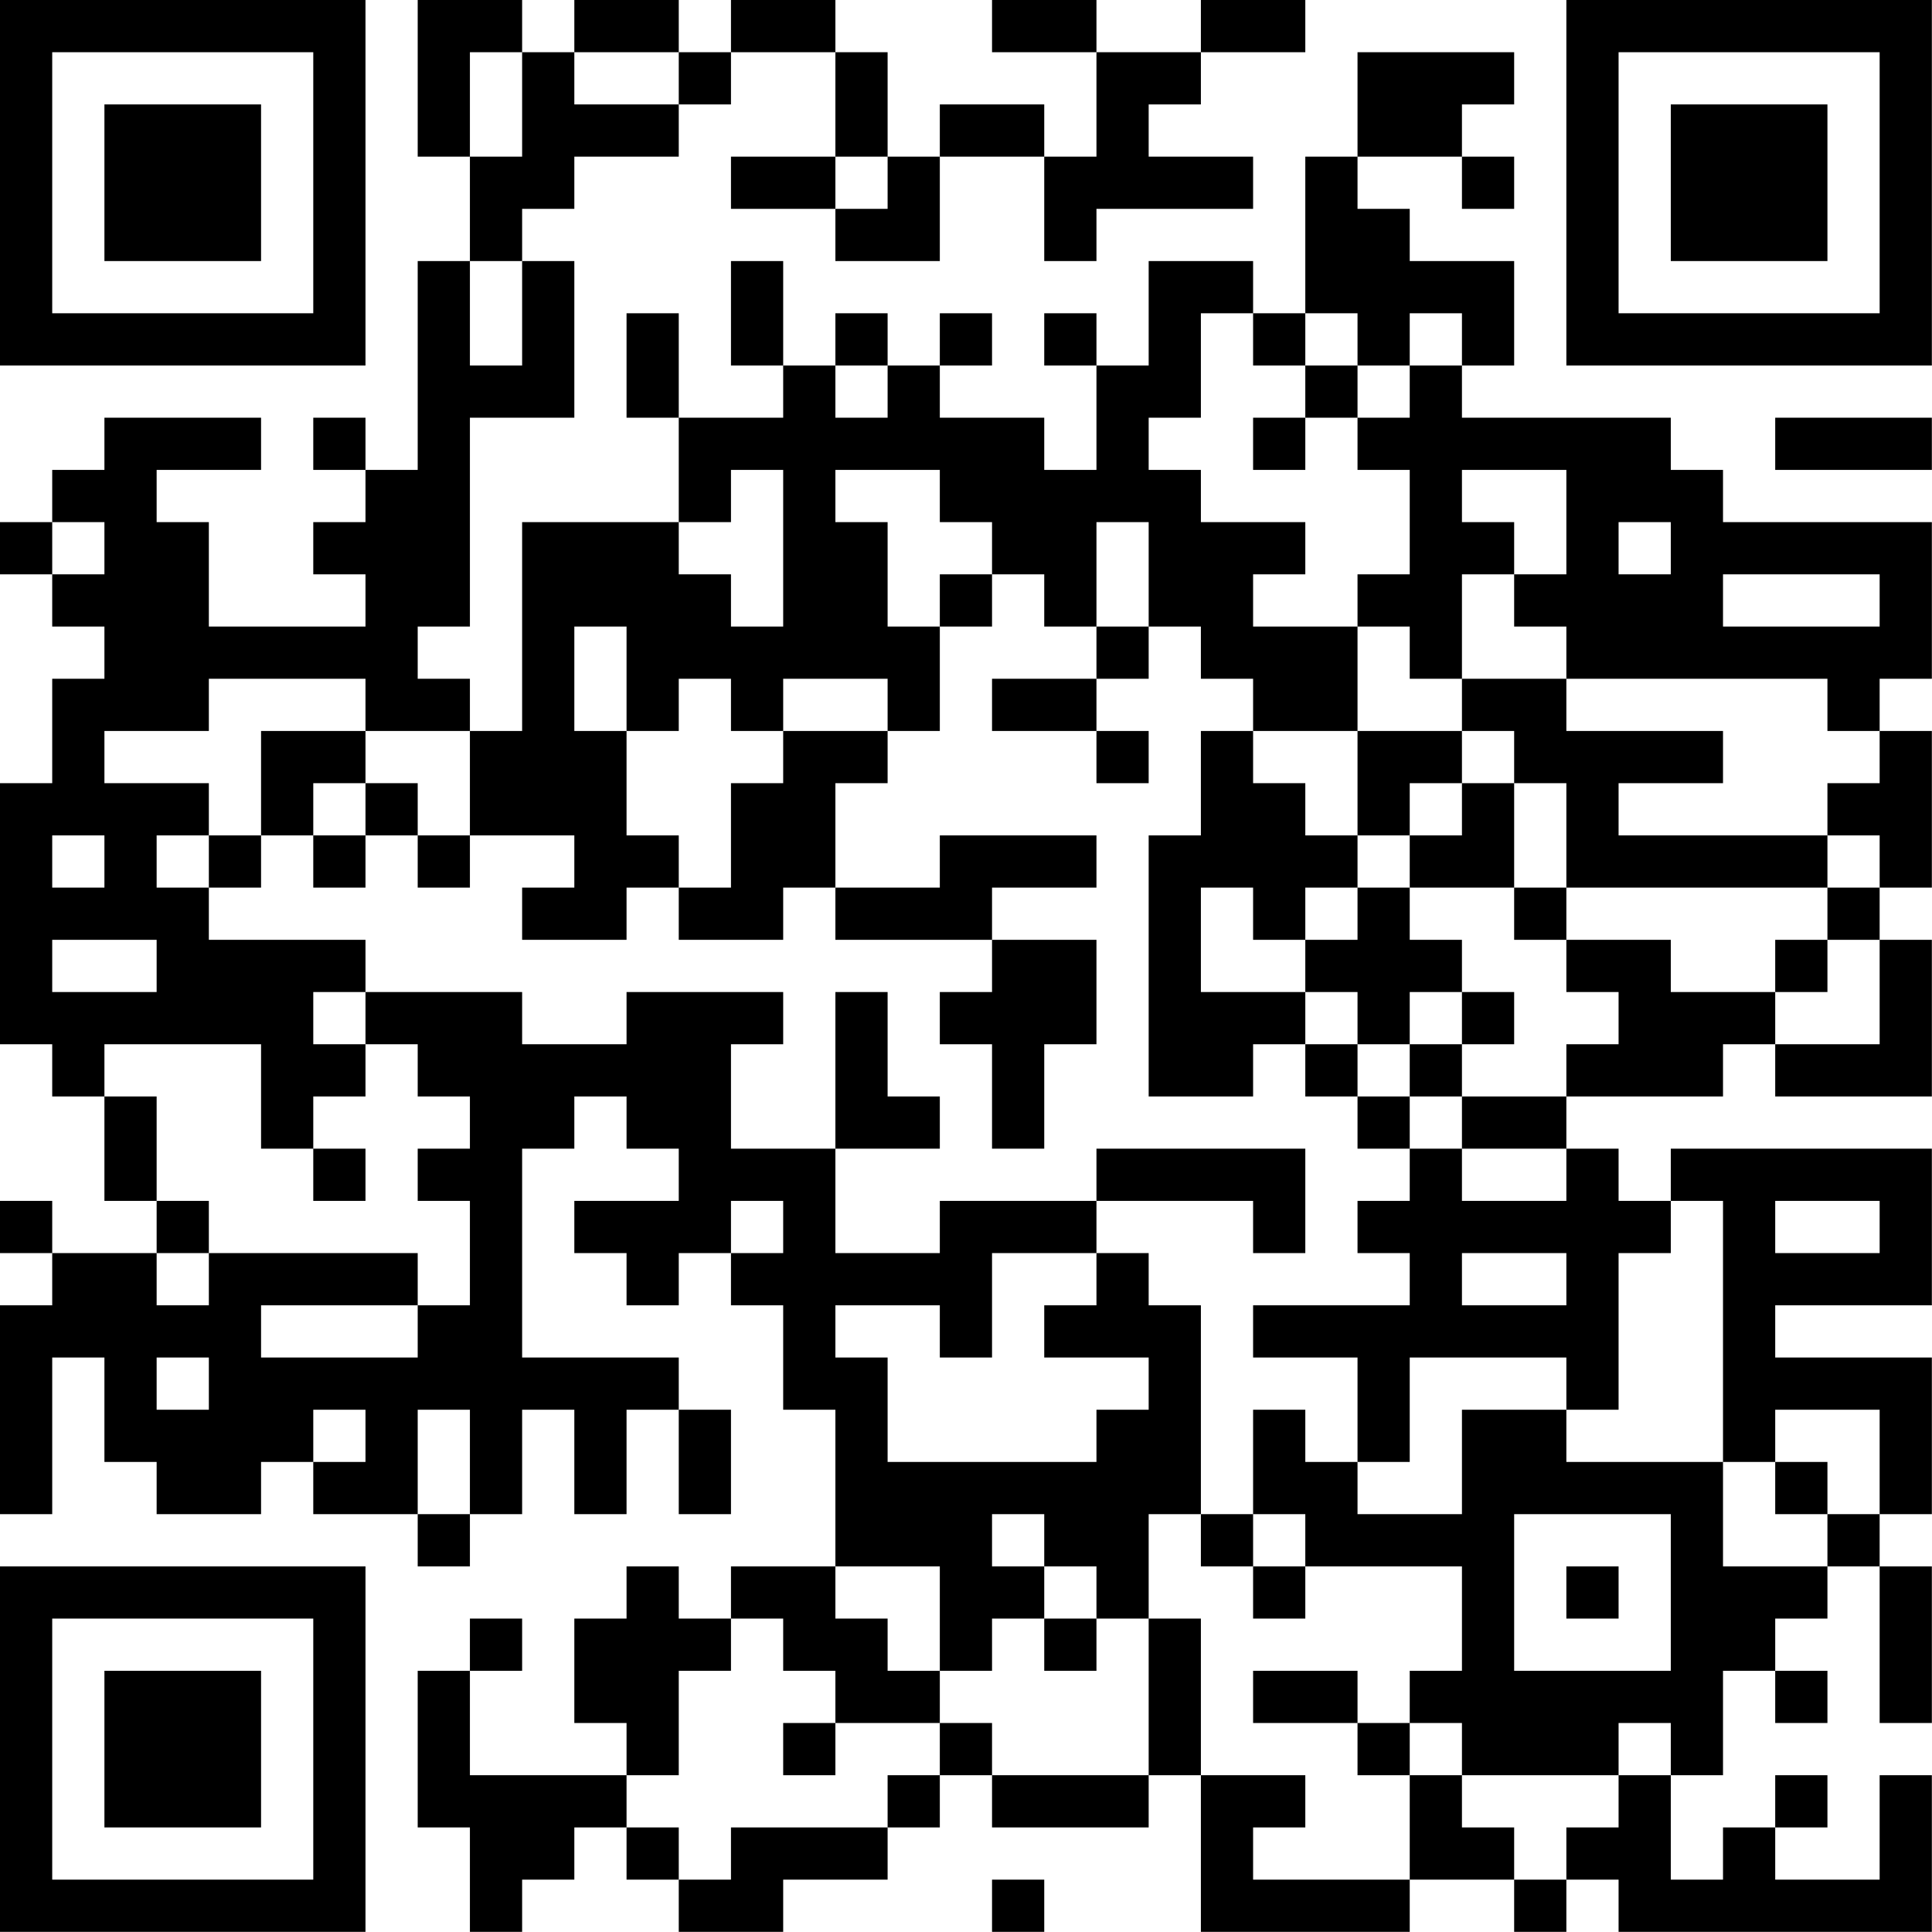 <?xml version="1.0" encoding="UTF-8"?>
<svg xmlns="http://www.w3.org/2000/svg" version="1.1" width="200" height="200" viewBox="0 0 200 200"><rect x="0" y="0" width="200" height="200" fill="#ffffff"/><g transform="scale(5.405)"><g transform="translate(0,0)"><path fill-rule="evenodd" d="M8 0L8 3L9 3L9 5L8 5L8 9L7 9L7 8L6 8L6 9L7 9L7 10L6 10L6 11L7 11L7 12L4 12L4 10L3 10L3 9L5 9L5 8L2 8L2 9L1 9L1 10L0 10L0 11L1 11L1 12L2 12L2 13L1 13L1 15L0 15L0 20L1 20L1 21L2 21L2 23L3 23L3 24L1 24L1 23L0 23L0 24L1 24L1 25L0 25L0 29L1 29L1 26L2 26L2 28L3 28L3 29L5 29L5 28L6 28L6 29L8 29L8 30L9 30L9 29L10 29L10 27L11 27L11 29L12 29L12 27L13 27L13 29L14 29L14 27L13 27L13 26L10 26L10 22L11 22L11 21L12 21L12 22L13 22L13 23L11 23L11 24L12 24L12 25L13 25L13 24L14 24L14 25L15 25L15 27L16 27L16 30L14 30L14 31L13 31L13 30L12 30L12 31L11 31L11 33L12 33L12 34L9 34L9 32L10 32L10 31L9 31L9 32L8 32L8 35L9 35L9 37L10 37L10 36L11 36L11 35L12 35L12 36L13 36L13 37L15 37L15 36L17 36L17 35L18 35L18 34L19 34L19 35L22 35L22 34L23 34L23 37L27 37L27 36L29 36L29 37L30 37L30 36L31 36L31 37L37 37L37 34L36 34L36 36L34 36L34 35L35 35L35 34L34 34L34 35L33 35L33 36L32 36L32 34L33 34L33 32L34 32L34 33L35 33L35 32L34 32L34 31L35 31L35 30L36 30L36 33L37 33L37 30L36 30L36 29L37 29L37 26L34 26L34 25L37 25L37 22L32 22L32 23L31 23L31 22L30 22L30 21L33 21L33 20L34 20L34 21L37 21L37 18L36 18L36 17L37 17L37 14L36 14L36 13L37 13L37 10L33 10L33 9L32 9L32 8L28 8L28 7L29 7L29 5L27 5L27 4L26 4L26 3L28 3L28 4L29 4L29 3L28 3L28 2L29 2L29 1L26 1L26 3L25 3L25 6L24 6L24 5L22 5L22 7L21 7L21 6L20 6L20 7L21 7L21 9L20 9L20 8L18 8L18 7L19 7L19 6L18 6L18 7L17 7L17 6L16 6L16 7L15 7L15 5L14 5L14 7L15 7L15 8L13 8L13 6L12 6L12 8L13 8L13 10L10 10L10 14L9 14L9 13L8 13L8 12L9 12L9 8L11 8L11 5L10 5L10 4L11 4L11 3L13 3L13 2L14 2L14 1L16 1L16 3L14 3L14 4L16 4L16 5L18 5L18 3L20 3L20 5L21 5L21 4L24 4L24 3L22 3L22 2L23 2L23 1L25 1L25 0L23 0L23 1L21 1L21 0L19 0L19 1L21 1L21 3L20 3L20 2L18 2L18 3L17 3L17 1L16 1L16 0L14 0L14 1L13 1L13 0L11 0L11 1L10 1L10 0ZM9 1L9 3L10 3L10 1ZM11 1L11 2L13 2L13 1ZM16 3L16 4L17 4L17 3ZM9 5L9 7L10 7L10 5ZM23 6L23 8L22 8L22 9L23 9L23 10L25 10L25 11L24 11L24 12L26 12L26 14L24 14L24 13L23 13L23 12L22 12L22 10L21 10L21 12L20 12L20 11L19 11L19 10L18 10L18 9L16 9L16 10L17 10L17 12L18 12L18 14L17 14L17 13L15 13L15 14L14 14L14 13L13 13L13 14L12 14L12 12L11 12L11 14L12 14L12 16L13 16L13 17L12 17L12 18L10 18L10 17L11 17L11 16L9 16L9 14L7 14L7 13L4 13L4 14L2 14L2 15L4 15L4 16L3 16L3 17L4 17L4 18L7 18L7 19L6 19L6 20L7 20L7 21L6 21L6 22L5 22L5 20L2 20L2 21L3 21L3 23L4 23L4 24L3 24L3 25L4 25L4 24L8 24L8 25L5 25L5 26L8 26L8 25L9 25L9 23L8 23L8 22L9 22L9 21L8 21L8 20L7 20L7 19L10 19L10 20L12 20L12 19L15 19L15 20L14 20L14 22L16 22L16 24L18 24L18 23L21 23L21 24L19 24L19 26L18 26L18 25L16 25L16 26L17 26L17 28L21 28L21 27L22 27L22 26L20 26L20 25L21 25L21 24L22 24L22 25L23 25L23 29L22 29L22 31L21 31L21 30L20 30L20 29L19 29L19 30L20 30L20 31L19 31L19 32L18 32L18 30L16 30L16 31L17 31L17 32L18 32L18 33L16 33L16 32L15 32L15 31L14 31L14 32L13 32L13 34L12 34L12 35L13 35L13 36L14 36L14 35L17 35L17 34L18 34L18 33L19 33L19 34L22 34L22 31L23 31L23 34L25 34L25 35L24 35L24 36L27 36L27 34L28 34L28 35L29 35L29 36L30 36L30 35L31 35L31 34L32 34L32 33L31 33L31 34L28 34L28 33L27 33L27 32L28 32L28 30L25 30L25 29L24 29L24 27L25 27L25 28L26 28L26 29L28 29L28 27L30 27L30 28L33 28L33 30L35 30L35 29L36 29L36 27L34 27L34 28L33 28L33 23L32 23L32 24L31 24L31 27L30 27L30 26L27 26L27 28L26 28L26 26L24 26L24 25L27 25L27 24L26 24L26 23L27 23L27 22L28 22L28 23L30 23L30 22L28 22L28 21L30 21L30 20L31 20L31 19L30 19L30 18L32 18L32 19L34 19L34 20L36 20L36 18L35 18L35 17L36 17L36 16L35 16L35 15L36 15L36 14L35 14L35 13L30 13L30 12L29 12L29 11L30 11L30 9L28 9L28 10L29 10L29 11L28 11L28 13L27 13L27 12L26 12L26 11L27 11L27 9L26 9L26 8L27 8L27 7L28 7L28 6L27 6L27 7L26 7L26 6L25 6L25 7L24 7L24 6ZM16 7L16 8L17 8L17 7ZM25 7L25 8L24 8L24 9L25 9L25 8L26 8L26 7ZM34 8L34 9L37 9L37 8ZM14 9L14 10L13 10L13 11L14 11L14 12L15 12L15 9ZM1 10L1 11L2 11L2 10ZM31 10L31 11L32 11L32 10ZM18 11L18 12L19 12L19 11ZM33 11L33 12L36 12L36 11ZM21 12L21 13L19 13L19 14L21 14L21 15L22 15L22 14L21 14L21 13L22 13L22 12ZM28 13L28 14L26 14L26 16L25 16L25 15L24 15L24 14L23 14L23 16L22 16L22 21L24 21L24 20L25 20L25 21L26 21L26 22L27 22L27 21L28 21L28 20L29 20L29 19L28 19L28 18L27 18L27 17L29 17L29 18L30 18L30 17L35 17L35 16L31 16L31 15L33 15L33 14L30 14L30 13ZM5 14L5 16L4 16L4 17L5 17L5 16L6 16L6 17L7 17L7 16L8 16L8 17L9 17L9 16L8 16L8 15L7 15L7 14ZM15 14L15 15L14 15L14 17L13 17L13 18L15 18L15 17L16 17L16 18L19 18L19 19L18 19L18 20L19 20L19 22L20 22L20 20L21 20L21 18L19 18L19 17L21 17L21 16L18 16L18 17L16 17L16 15L17 15L17 14ZM28 14L28 15L27 15L27 16L26 16L26 17L25 17L25 18L24 18L24 17L23 17L23 19L25 19L25 20L26 20L26 21L27 21L27 20L28 20L28 19L27 19L27 20L26 20L26 19L25 19L25 18L26 18L26 17L27 17L27 16L28 16L28 15L29 15L29 17L30 17L30 15L29 15L29 14ZM6 15L6 16L7 16L7 15ZM1 16L1 17L2 17L2 16ZM1 18L1 19L3 19L3 18ZM34 18L34 19L35 19L35 18ZM16 19L16 22L18 22L18 21L17 21L17 19ZM6 22L6 23L7 23L7 22ZM21 22L21 23L24 23L24 24L25 24L25 22ZM14 23L14 24L15 24L15 23ZM34 23L34 24L36 24L36 23ZM28 24L28 25L30 25L30 24ZM3 26L3 27L4 27L4 26ZM6 27L6 28L7 28L7 27ZM8 27L8 29L9 29L9 27ZM34 28L34 29L35 29L35 28ZM23 29L23 30L24 30L24 31L25 31L25 30L24 30L24 29ZM29 29L29 32L32 32L32 29ZM30 30L30 31L31 31L31 30ZM20 31L20 32L21 32L21 31ZM24 32L24 33L26 33L26 34L27 34L27 33L26 33L26 32ZM15 33L15 34L16 34L16 33ZM19 36L19 37L20 37L20 36ZM0 0L0 7L7 7L7 0ZM1 1L1 6L6 6L6 1ZM2 2L2 5L5 5L5 2ZM30 0L30 7L37 7L37 0ZM31 1L31 6L36 6L36 1ZM32 2L32 5L35 5L35 2ZM0 30L0 37L7 37L7 30ZM1 31L1 36L6 36L6 31ZM2 32L2 35L5 35L5 32Z" fill="#000000"/></g></g></svg>
